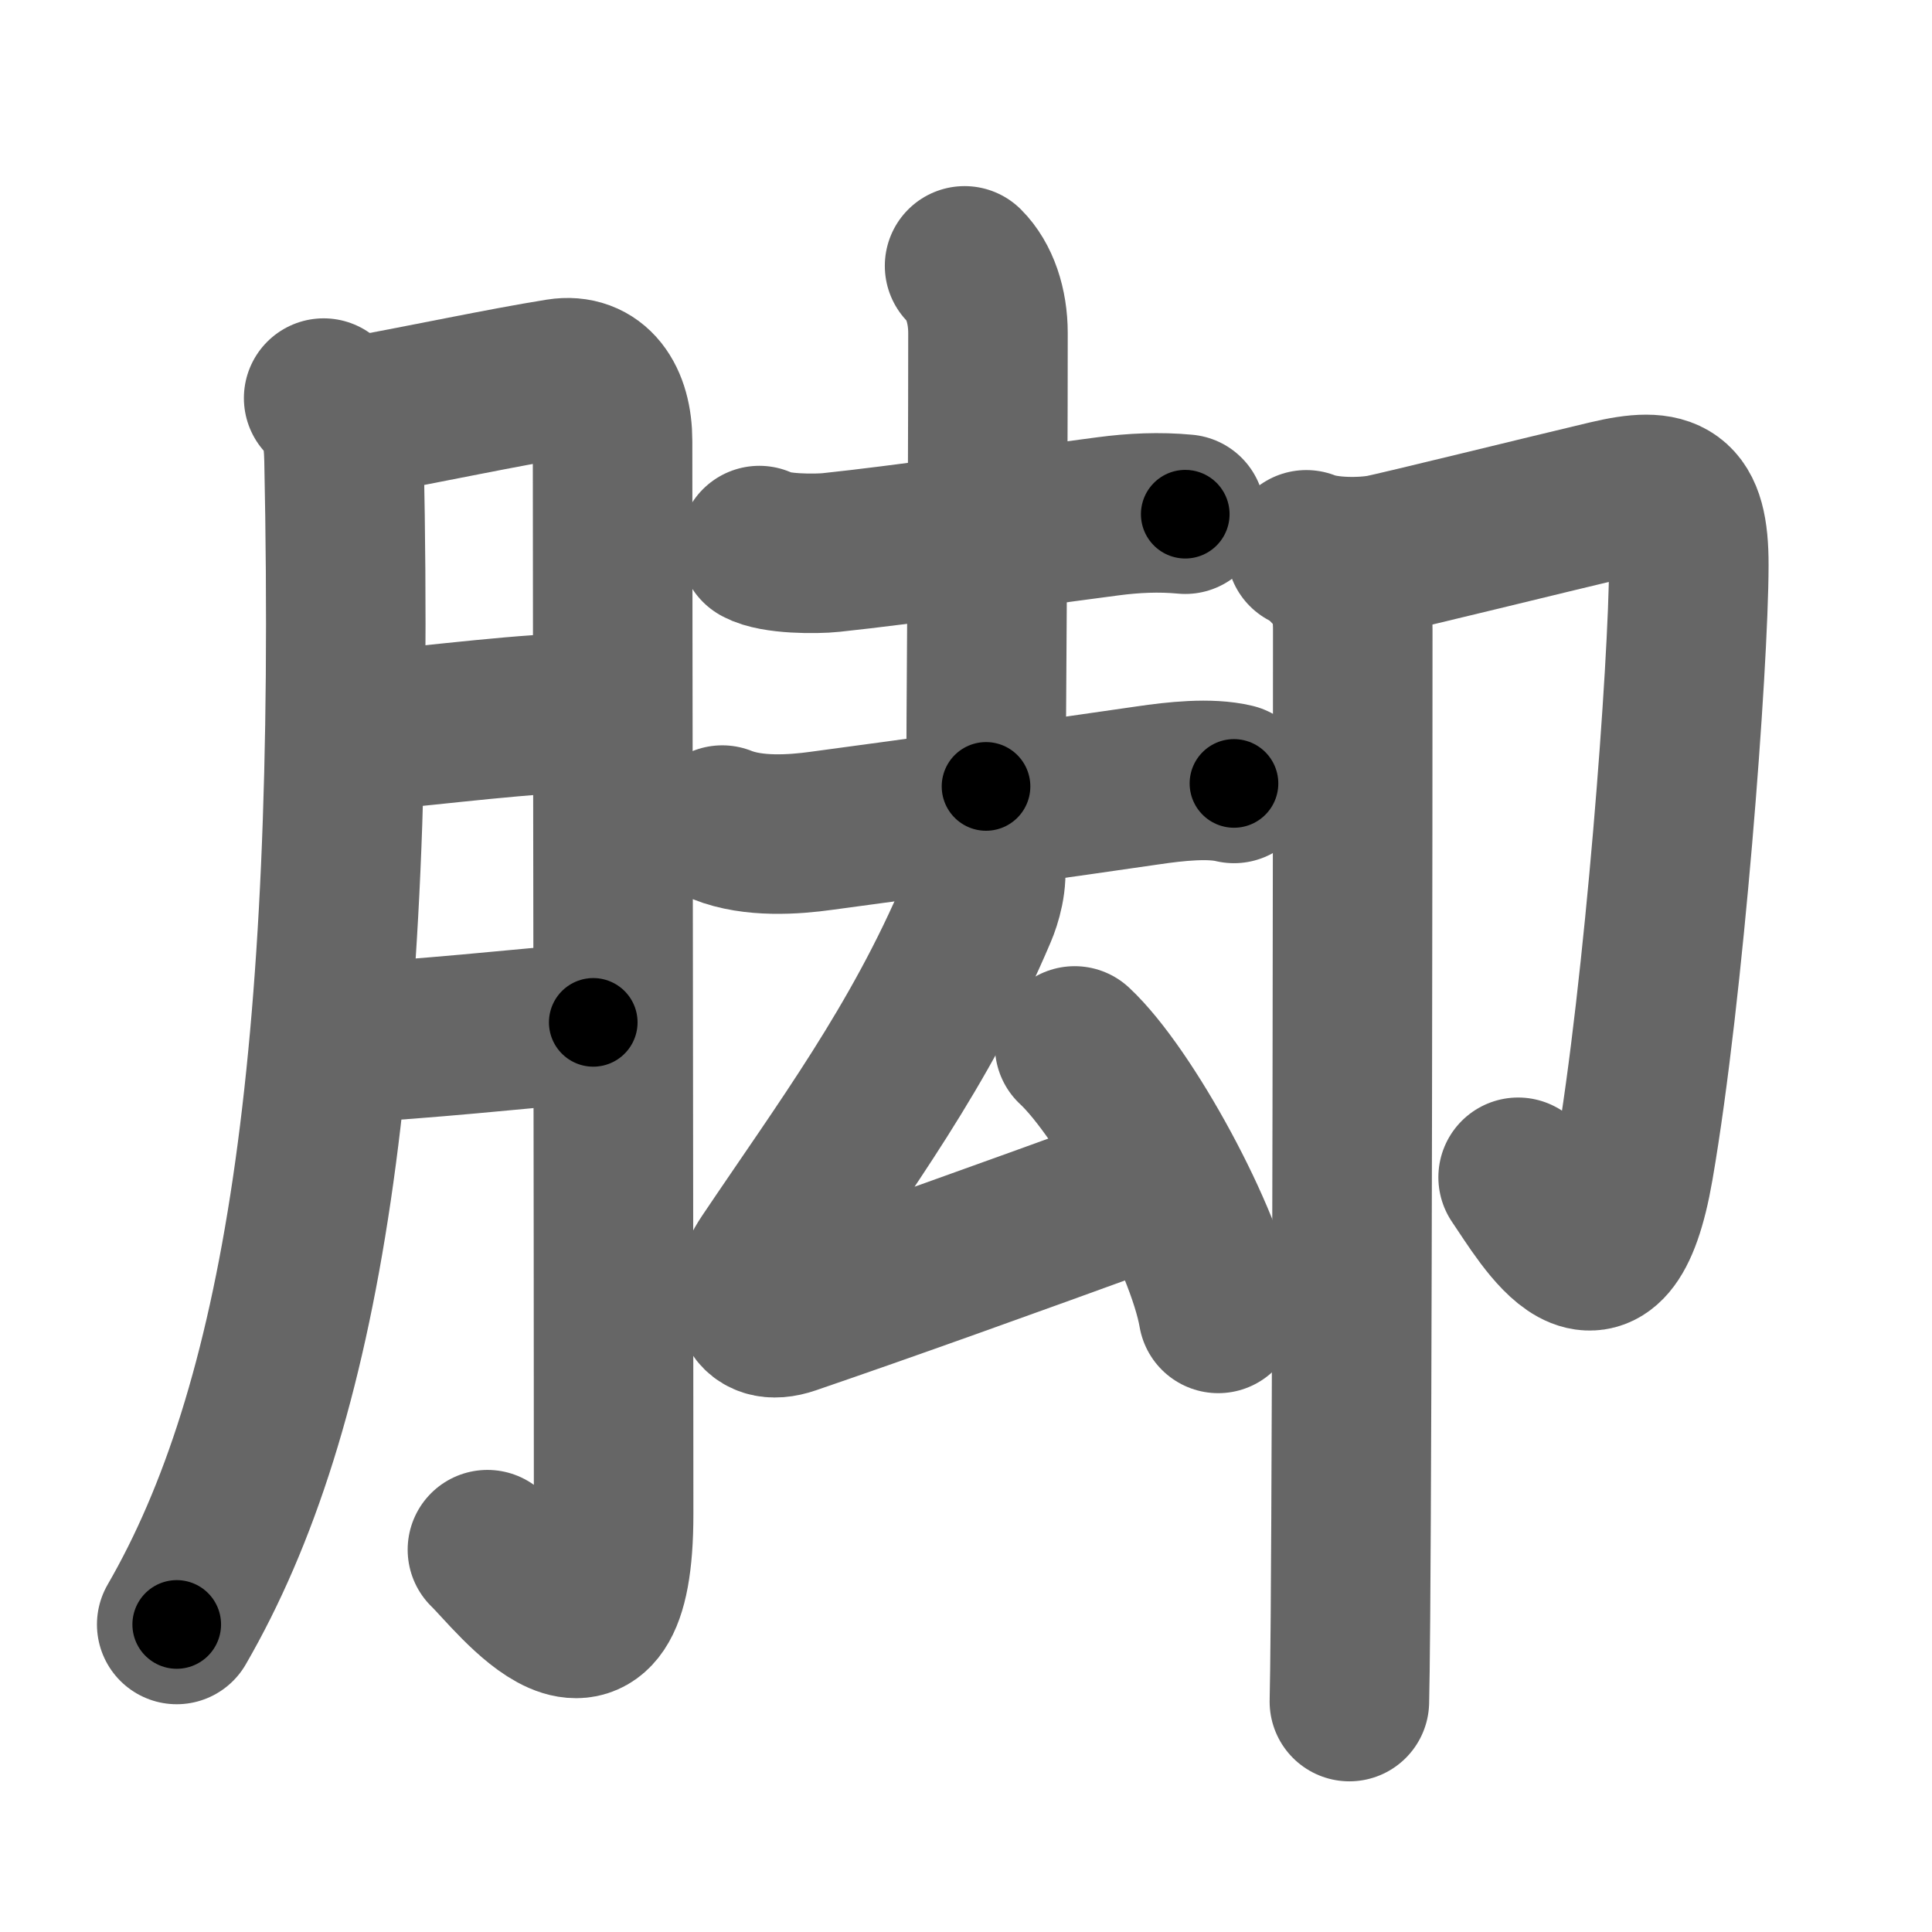 <svg xmlns="http://www.w3.org/2000/svg" width="109" height="109" viewBox="0 0 109 109" id="811a"><g fill="none" stroke="#666" stroke-width="9" stroke-linecap="round" stroke-linejoin="round"><g><g><path d="M18.26,22.46c0.89,0.89,1.12,1.92,1.15,3.49c0.71,34.3-2.41,53.55-9.44,65.7" /><path d="M20.06,23.51c4.19-0.76,8.19-1.63,11.49-2.16c1.95-0.31,3.01,1.25,3.01,3.53c0,8.37,0.06,44.07,0.06,60.55c0,10.99-5.58,3.48-7.12,2" /><path d="M20.81,41.24c3.97-0.35,8.97-1.02,12.45-1.04" /><path d="M19.77,58.84c3.98-0.21,9.27-0.75,13.7-1.16" /></g><g p4:phon="却" xmlns:p4="http://kanjivg.tagaini.net"><g><g><path d="M42.84,30.78c0.87,0.49,3.22,0.48,4.05,0.39c4.33-0.46,8.99-1.17,15.62-2.04c1.44-0.19,2.88-0.26,4.36-0.12" /><path d="M54.42,15c0.85,0.85,1.32,2.25,1.32,3.79c0,10.66-0.11,21.96-0.11,25.58" /><path d="M40.75,46.55c1.75,0.7,4.03,0.54,5.61,0.32c5.3-0.71,13.78-1.88,18.4-2.56c1.56-0.23,3.49-0.44,4.86-0.11" /></g><g><path d="M55.56,48.67c0.19,0.99-0.18,2.16-0.42,2.72c-3.22,7.62-7.54,13.38-11.8,19.72c-1.33,1.98-0.88,3.8,1.24,3.07c5.63-1.93,11.67-4.1,19.84-7.07" /><path d="M60.63,59.01c2.86,2.66,7.39,10.95,8.1,15.09" /></g></g><g><path d="M73.7,31.02c1.2,0.48,3.2,0.45,4.28,0.25c0.94-0.18,9.55-2.3,12.76-3.06c3.37-0.8,4.55-0.25,4.54,3.67c-0.01,5.64-1.39,24.03-3.1,33.92c-1.55,8.97-4.93,2.96-6.53,0.62" /><path d="M75.03,32.06c0.95,0.95,1.29,1.94,1.29,3.44c0,10.36-0.03,43.04-0.13,55.75c-0.02,2.37-0.04,4.04-0.06,4.75" /></g></g></g></g><g fill="none" stroke="#000" stroke-width="5" stroke-linecap="round" stroke-linejoin="round"><g><g><path d="M18.26,22.46c0.89,0.89,1.12,1.92,1.15,3.49c0.71,34.3-2.41,53.55-9.44,65.7" stroke-dasharray="70.87" stroke-dashoffset="70.87"><animate id="0" attributeName="stroke-dashoffset" values="70.87;0" dur="0.53s" fill="freeze" begin="0s;811a.click" /></path><path d="M20.06,23.51c4.19-0.76,8.19-1.63,11.49-2.16c1.95-0.31,3.01,1.25,3.01,3.53c0,8.37,0.06,44.07,0.06,60.55c0,10.99-5.58,3.48-7.12,2" stroke-dasharray="90.88" stroke-dashoffset="90.88"><animate attributeName="stroke-dashoffset" values="90.88" fill="freeze" begin="811a.click" /><animate id="1" attributeName="stroke-dashoffset" values="90.88;0" dur="0.68s" fill="freeze" begin="0.end" /></path><path d="M20.81,41.24c3.97-0.35,8.97-1.02,12.45-1.04" stroke-dasharray="12.5" stroke-dashoffset="12.5"><animate attributeName="stroke-dashoffset" values="12.5" fill="freeze" begin="811a.click" /><animate id="2" attributeName="stroke-dashoffset" values="12.5;0" dur="0.12s" fill="freeze" begin="1.end" /></path><path d="M19.77,58.84c3.98-0.21,9.27-0.75,13.7-1.16" stroke-dasharray="13.75" stroke-dashoffset="13.75"><animate attributeName="stroke-dashoffset" values="13.75" fill="freeze" begin="811a.click" /><animate id="3" attributeName="stroke-dashoffset" values="13.75;0" dur="0.14s" fill="freeze" begin="2.end" /></path></g><g p4:phon="却" xmlns:p4="http://kanjivg.tagaini.net"><g><g><path d="M42.84,30.78c0.87,0.49,3.22,0.48,4.05,0.39c4.33-0.46,8.99-1.17,15.62-2.04c1.44-0.19,2.88-0.26,4.36-0.12" stroke-dasharray="24.23" stroke-dashoffset="24.23"><animate attributeName="stroke-dashoffset" values="24.23" fill="freeze" begin="811a.click" /><animate id="4" attributeName="stroke-dashoffset" values="24.23;0" dur="0.24s" fill="freeze" begin="3.end" /></path><path d="M54.42,15c0.85,0.85,1.32,2.25,1.32,3.79c0,10.66-0.11,21.96-0.11,25.58" stroke-dasharray="29.69" stroke-dashoffset="29.69"><animate attributeName="stroke-dashoffset" values="29.69" fill="freeze" begin="811a.click" /><animate id="5" attributeName="stroke-dashoffset" values="29.69;0" dur="0.3s" fill="freeze" begin="4.end" /></path><path d="M40.75,46.55c1.75,0.7,4.03,0.54,5.61,0.32c5.3-0.71,13.78-1.88,18.4-2.56c1.56-0.23,3.49-0.44,4.86-0.11" stroke-dasharray="29.14" stroke-dashoffset="29.14"><animate attributeName="stroke-dashoffset" values="29.14" fill="freeze" begin="811a.click" /><animate id="6" attributeName="stroke-dashoffset" values="29.14;0" dur="0.29s" fill="freeze" begin="5.end" /></path></g><g><path d="M55.56,48.67c0.19,0.99-0.18,2.16-0.42,2.72c-3.22,7.62-7.54,13.38-11.8,19.72c-1.33,1.98-0.88,3.8,1.24,3.07c5.63-1.93,11.67-4.1,19.84-7.07" stroke-dasharray="51.83" stroke-dashoffset="51.83"><animate attributeName="stroke-dashoffset" values="51.83" fill="freeze" begin="811a.click" /><animate id="7" attributeName="stroke-dashoffset" values="51.83;0" dur="0.52s" fill="freeze" begin="6.end" /></path><path d="M60.63,59.01c2.86,2.66,7.39,10.95,8.1,15.09" stroke-dasharray="17.3" stroke-dashoffset="17.3"><animate attributeName="stroke-dashoffset" values="17.3" fill="freeze" begin="811a.click" /><animate id="8" attributeName="stroke-dashoffset" values="17.3;0" dur="0.17s" fill="freeze" begin="7.end" /></path></g></g><g><path d="M73.7,31.02c1.2,0.48,3.2,0.45,4.28,0.25c0.94-0.18,9.55-2.3,12.76-3.06c3.37-0.8,4.55-0.25,4.54,3.67c-0.01,5.64-1.39,24.03-3.1,33.92c-1.55,8.97-4.93,2.96-6.53,0.62" stroke-dasharray="70.72" stroke-dashoffset="70.72"><animate attributeName="stroke-dashoffset" values="70.72" fill="freeze" begin="811a.click" /><animate id="9" attributeName="stroke-dashoffset" values="70.72;0" dur="0.53s" fill="freeze" begin="8.end" /></path><path d="M75.03,32.06c0.95,0.95,1.29,1.94,1.29,3.44c0,10.36-0.03,43.04-0.13,55.75c-0.02,2.37-0.04,4.04-0.06,4.75" stroke-dasharray="64.29" stroke-dashoffset="64.29"><animate attributeName="stroke-dashoffset" values="64.29" fill="freeze" begin="811a.click" /><animate id="10" attributeName="stroke-dashoffset" values="64.29;0" dur="0.48s" fill="freeze" begin="9.end" /></path></g></g></g></g></svg>